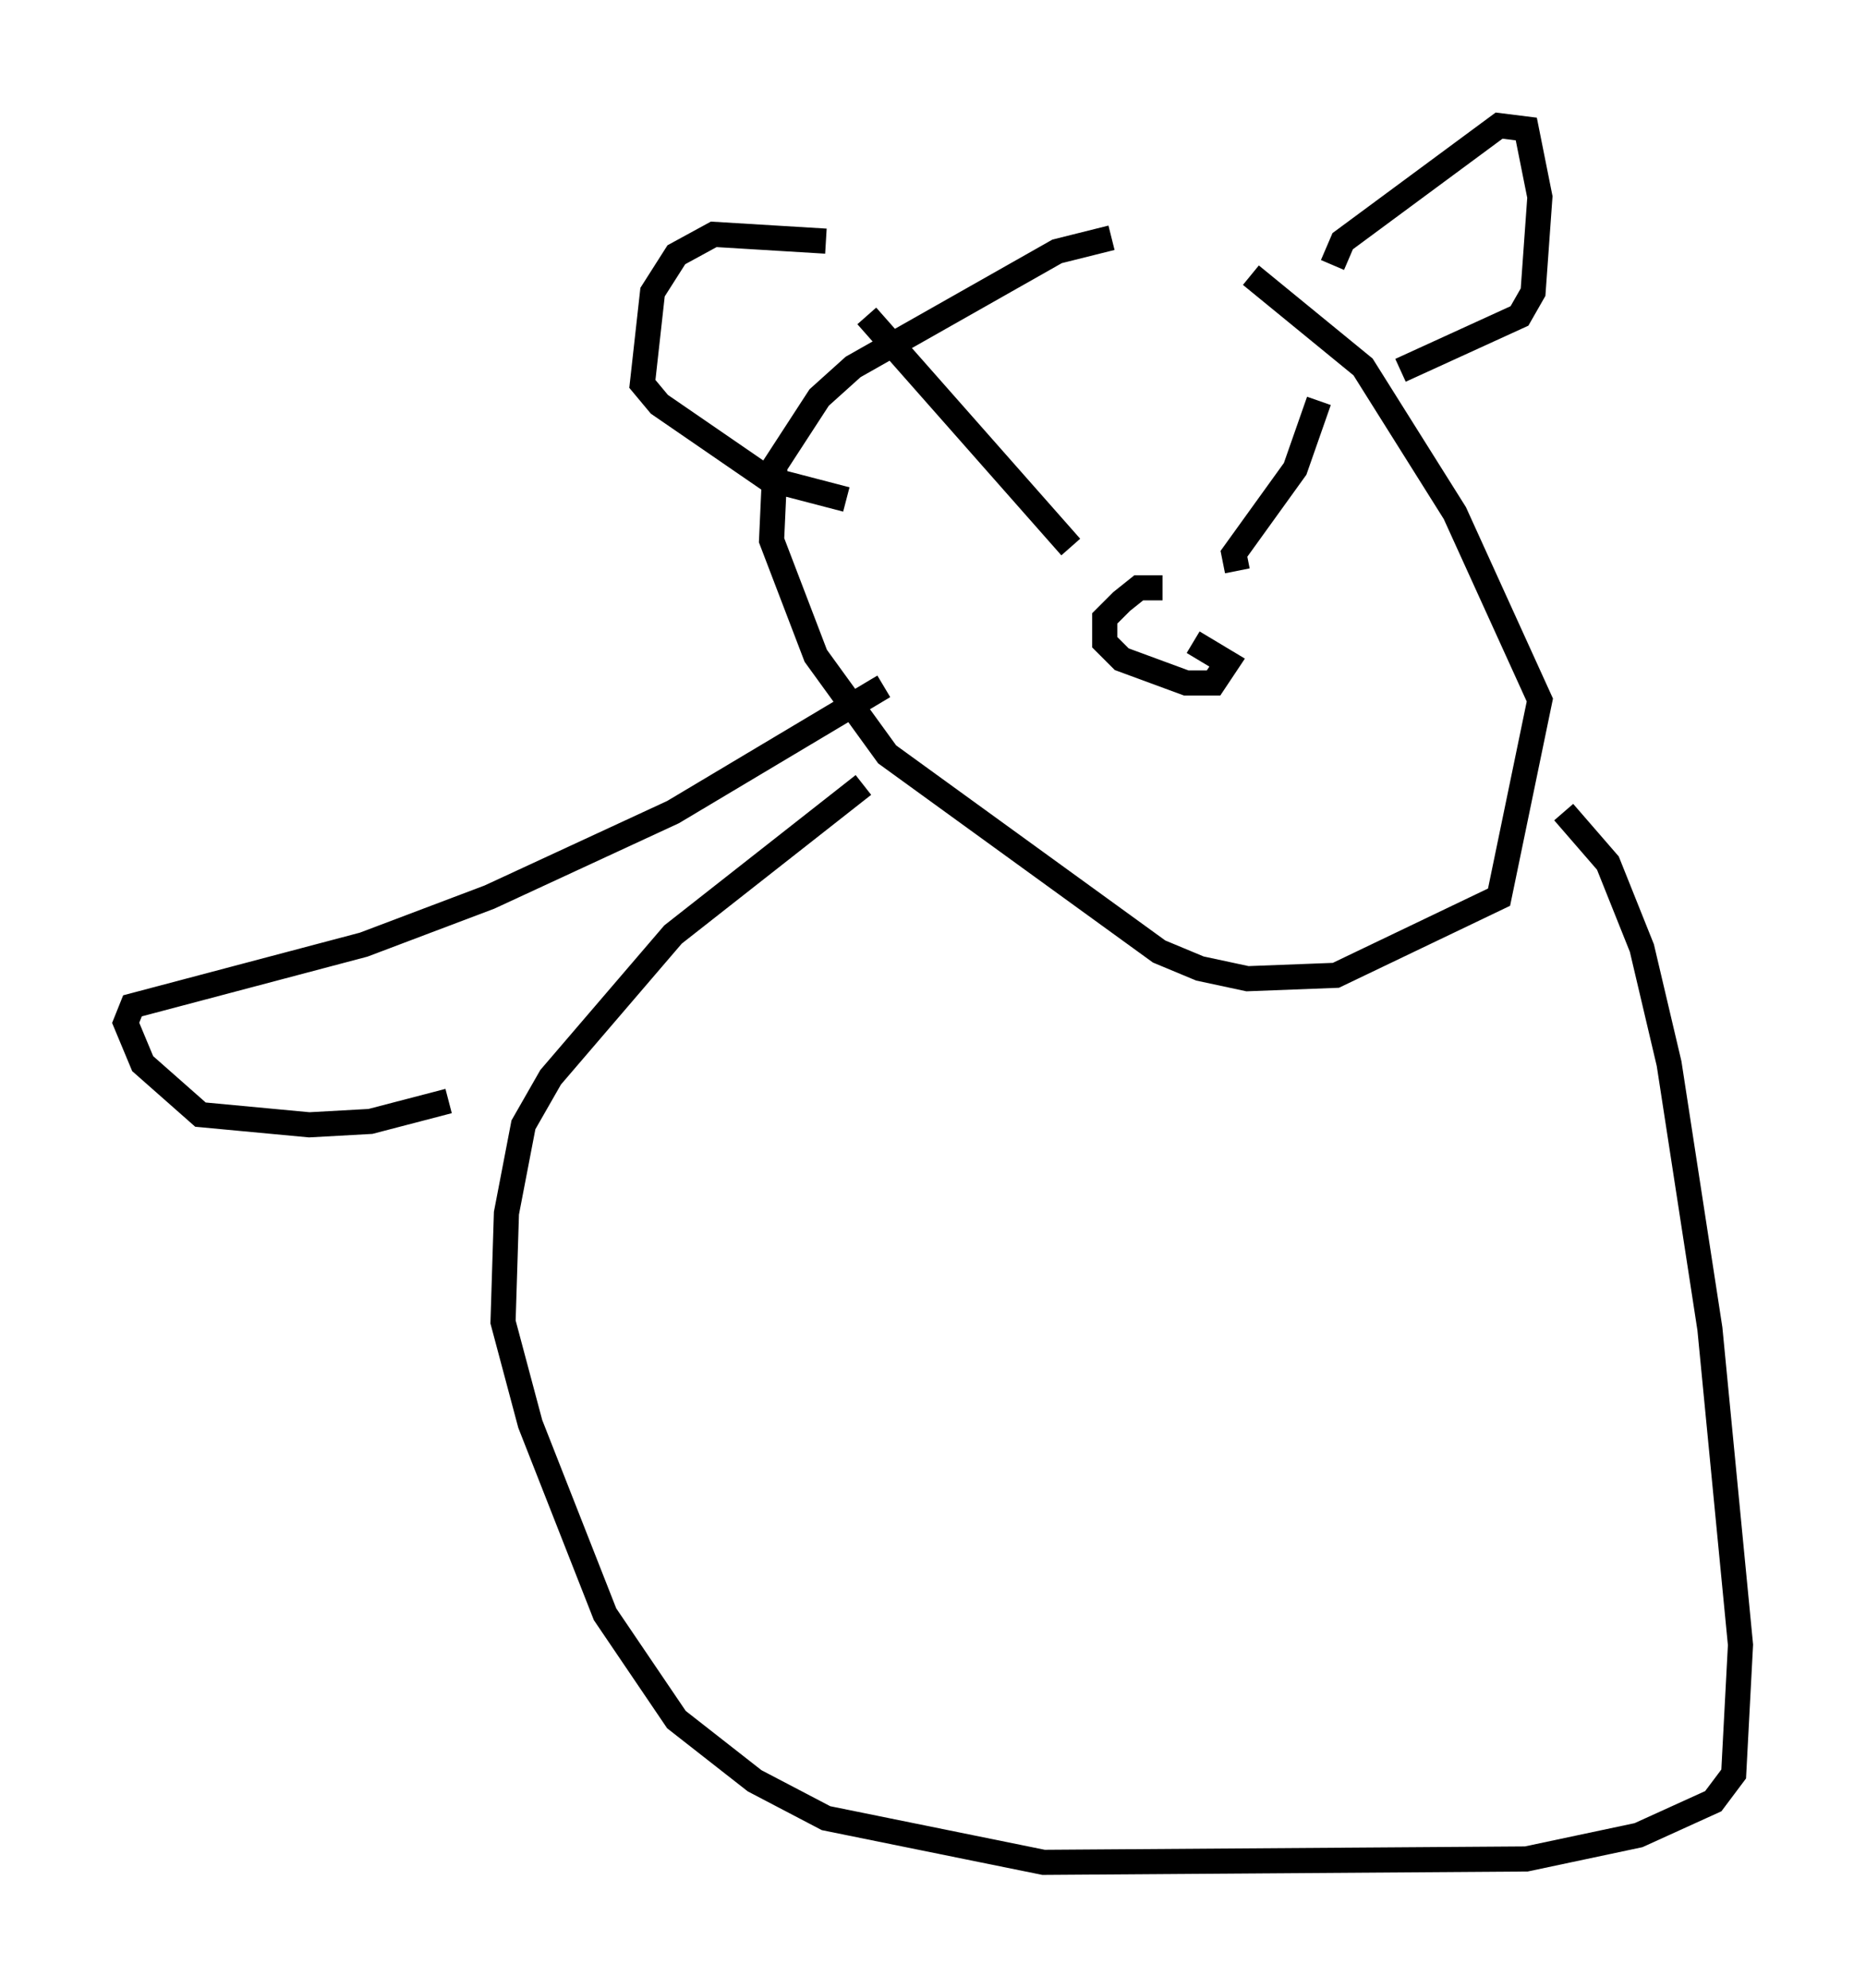 <?xml version="1.0" encoding="utf-8" ?>
<svg baseProfile="full" height="79.147" version="1.1" width="74.275" xmlns="http://www.w3.org/2000/svg" xmlns:ev="http://www.w3.org/2001/xml-events" xmlns:xlink="http://www.w3.org/1999/xlink"><defs /><rect fill="white" height="79.147" width="74.275" x="0" y="0" /><path d="M36.123, 10.819 m-3.248, -1.218 l-4.465, -0.271 -1.488, 0.812 l-0.947, 1.488 -0.406, 3.654 l0.677, 0.812 4.33, 2.977 l3.112, 0.812 m10.555, -10.419 l-2.165, 0.541 -8.119, 4.601 l-1.353, 1.218 -1.759, 2.706 l-0.135, 2.977 1.759, 4.601 l2.842, 3.924 10.825, 7.848 l1.624, 0.677 1.894, 0.406 l3.518, -0.135 6.495, -3.112 l1.624, -7.848 -3.383, -7.442 l-3.654, -5.819 -4.465, -3.654 m3.248, -0.406 l0.406, -0.947 6.225, -4.601 l1.083, 0.135 0.541, 2.706 l-0.271, 3.789 -0.541, 0.947 l-4.736, 2.165 m-9.472, 8.66 l-0.947, 0.0 -0.677, 0.541 l-0.677, 0.677 0.0, 0.947 l0.677, 0.677 2.571, 0.947 l1.083, 0.0 0.541, -0.812 l-1.353, -0.812 m1.759, -2.842 l-0.135, -0.677 2.436, -3.383 l0.947, -2.706 m-9.878, 5.819 l-8.119, -9.202 m-0.135, 18.674 l-7.578, 5.954 -4.871, 5.683 l-1.083, 1.894 -0.677, 3.518 l-0.135, 4.33 1.083, 4.059 l2.977, 7.578 2.842, 4.195 l3.112, 2.436 2.842, 1.488 l8.66, 1.759 19.215, -0.135 l4.465, -0.947 2.977, -1.353 l0.812, -1.083 0.271, -5.142 l-1.218, -12.584 -1.624, -10.555 l-1.083, -4.601 -1.353, -3.383 l-1.759, -2.03 m-27.063, -5.007 l-8.39, 5.007 -7.307, 3.383 l-5.007, 1.894 -9.202, 2.436 l-0.271, 0.677 0.677, 1.624 l2.3, 2.03 4.33, 0.406 l2.436, -0.135 3.112, -0.812 " fill="none" stroke="black" stroke-width="1" /></svg>